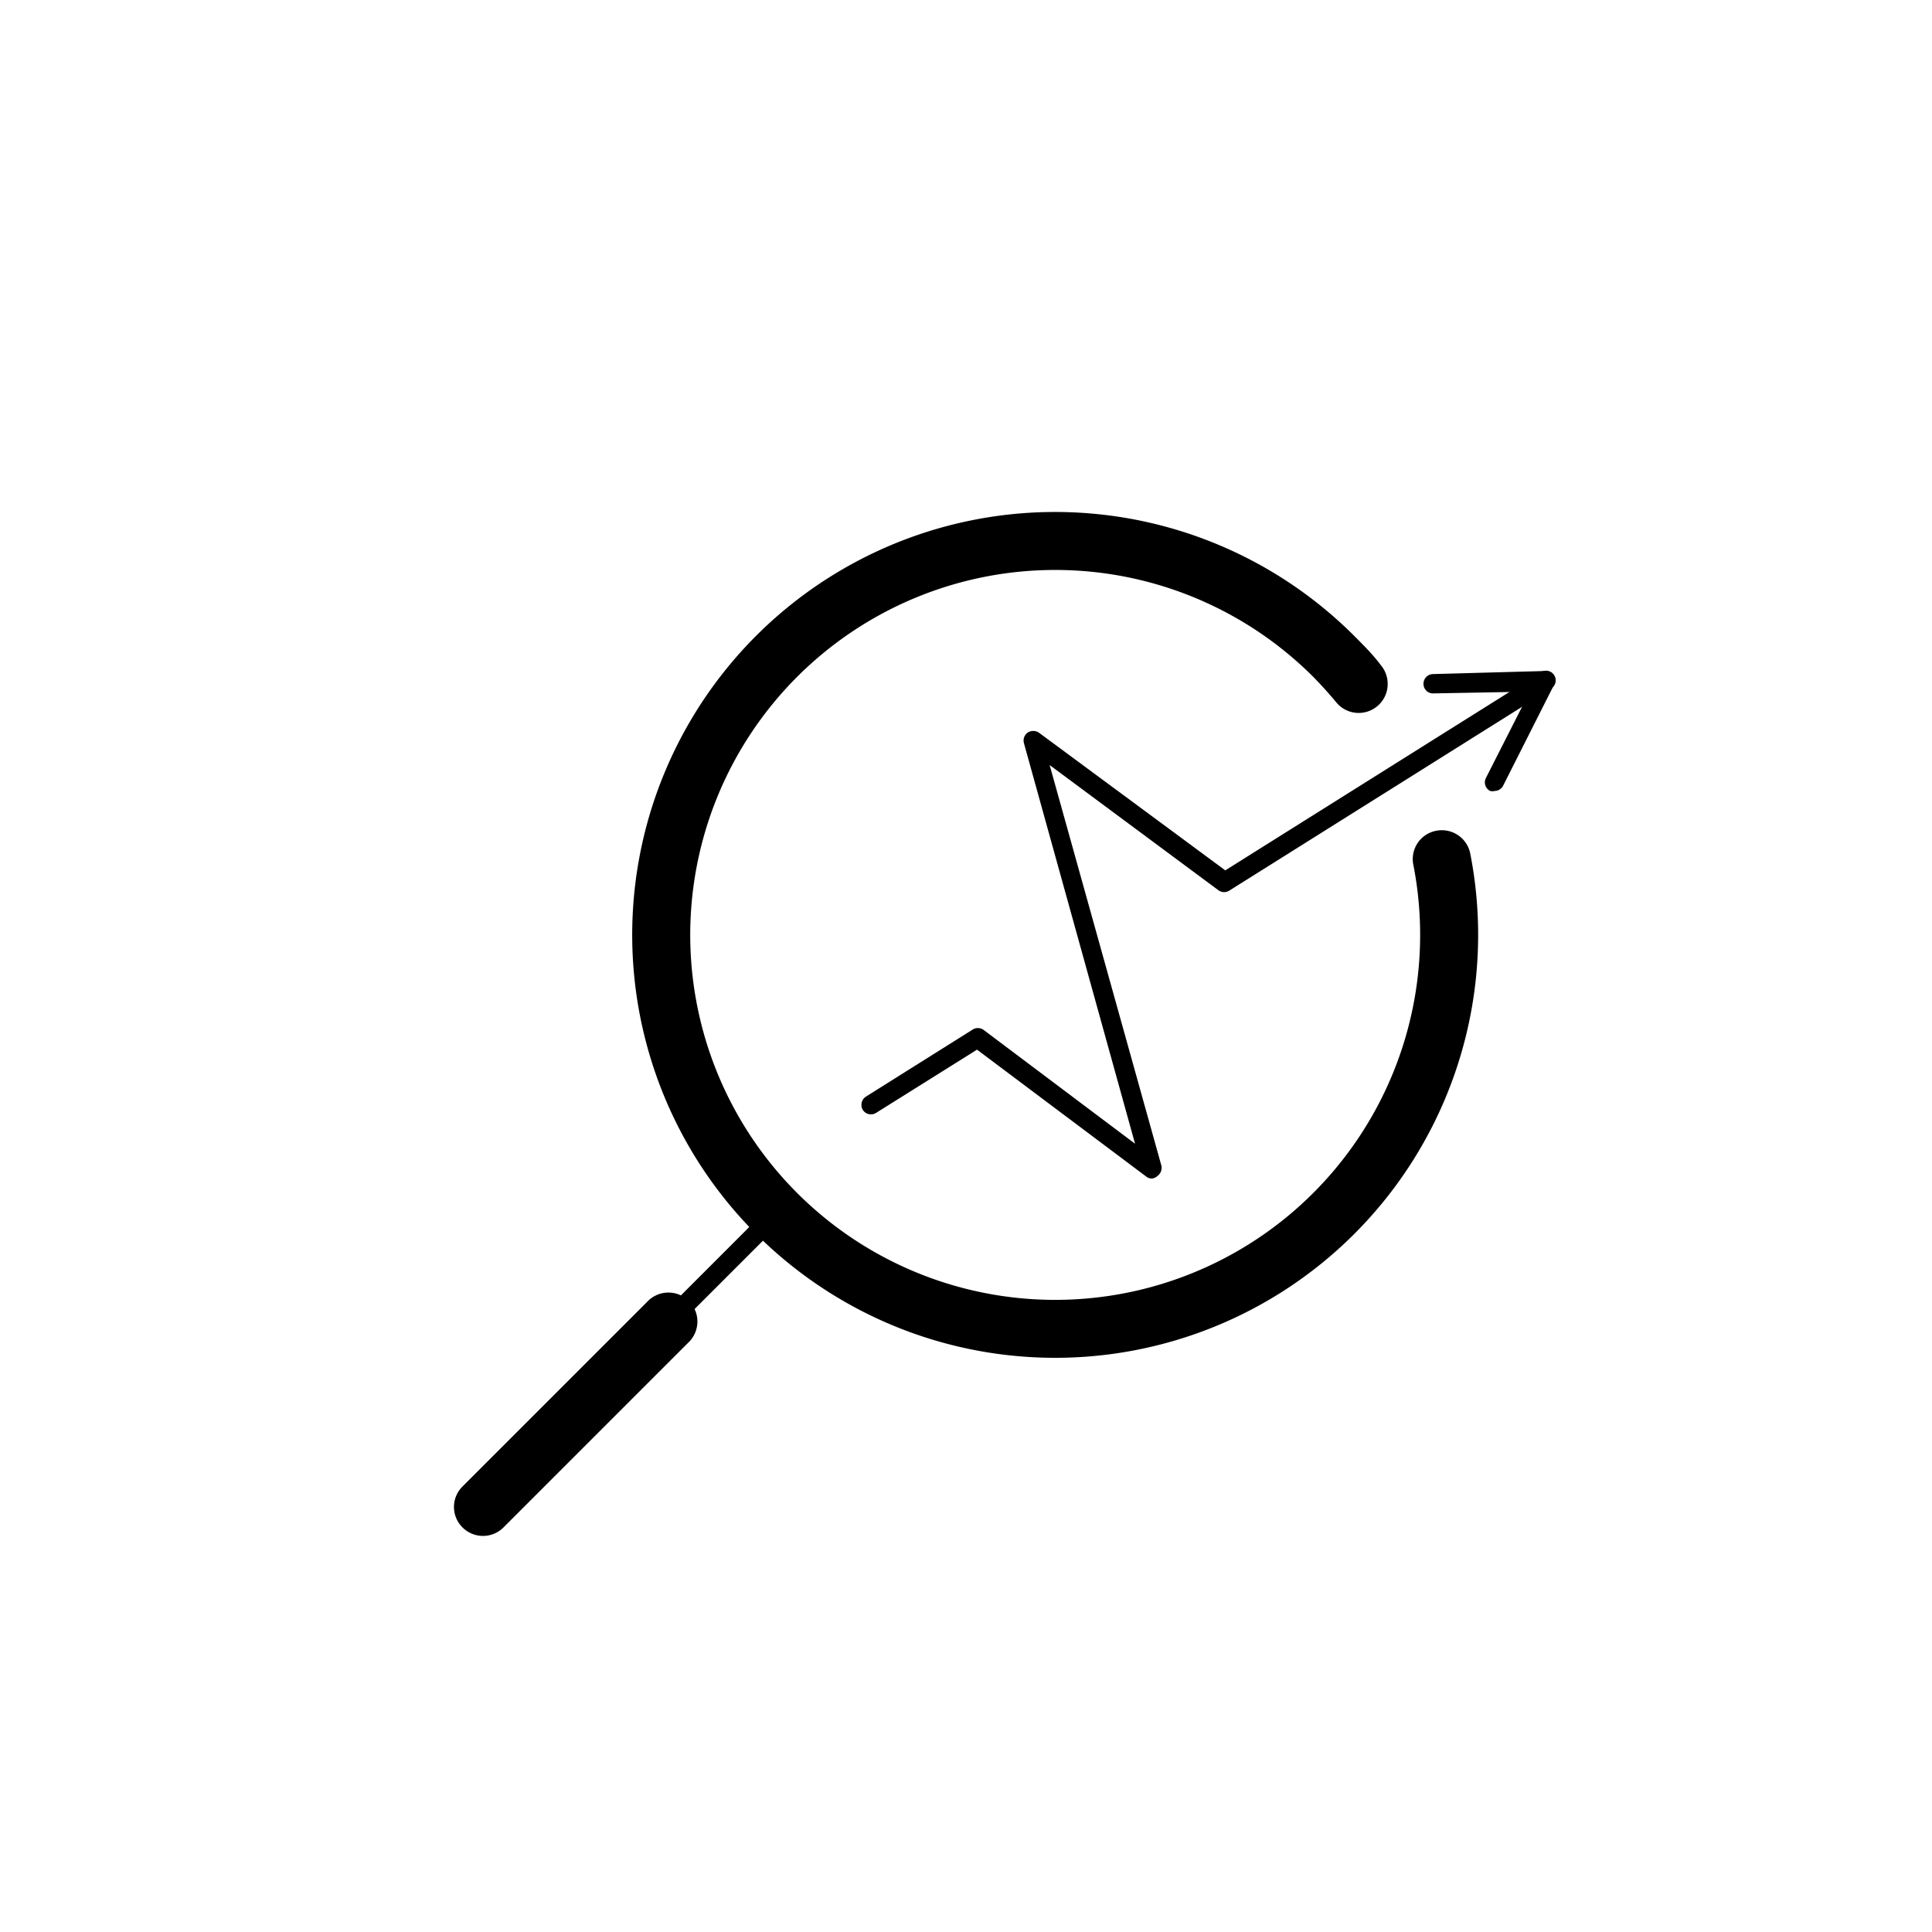 <svg id="iconos" xmlns="http://www.w3.org/2000/svg" viewBox="0 0 100 100"><path d="M54.61,70.28A21.89,21.89,0,1,1,70.09,32.91c.49.49,1,1,1.39,1.53a1.5,1.5,0,1,1-2.31,1.92c-.38-.46-.78-.9-1.2-1.33a18.89,18.89,0,1,0,5.19,9.76A1.49,1.49,0,0,1,74.34,43a1.5,1.5,0,0,1,1.76,1.18A21.89,21.89,0,0,1,54.61,70.28Z"/><path d="M25,78.5a.47.47,0,0,1-.35-.15.48.48,0,0,1,0-.7L39.83,62.46a.5.5,0,1,1,.71.71L25.35,78.35A.47.47,0,0,1,25,78.5Z"/><path d="M25,79.5a1.51,1.51,0,0,1-1.06-.44,1.49,1.49,0,0,1,0-2.12l9.56-9.56a1.5,1.5,0,1,1,2.12,2.12l-9.56,9.56A1.51,1.51,0,0,1,25,79.5Z"/><path d="M59.63,61a.45.45,0,0,1-.3-.1l-8.76-6.57-5.22,3.27a.5.5,0,0,1-.69-.15.51.51,0,0,1,.16-.69l5.51-3.46a.51.51,0,0,1,.57,0l7.85,5.9L53,38.47a.51.51,0,0,1,.19-.55.53.53,0,0,1,.58,0l9.65,7.13L79.73,34.81a.5.5,0,1,1,.54.84L63.64,46.09a.5.5,0,0,1-.56,0L54.33,39.6l5.78,20.72a.53.53,0,0,1-.2.55A.51.51,0,0,1,59.63,61Z"/><path d="M77.36,40.94a.46.46,0,0,1-.23,0,.5.5,0,0,1-.22-.67l2.27-4.47-5,.09h0a.49.49,0,0,1-.5-.49.5.5,0,0,1,.49-.51L80,34.73a.52.52,0,0,1,.43.23.5.5,0,0,1,0,.5L77.8,40.67A.5.5,0,0,1,77.36,40.94Z"/></svg>